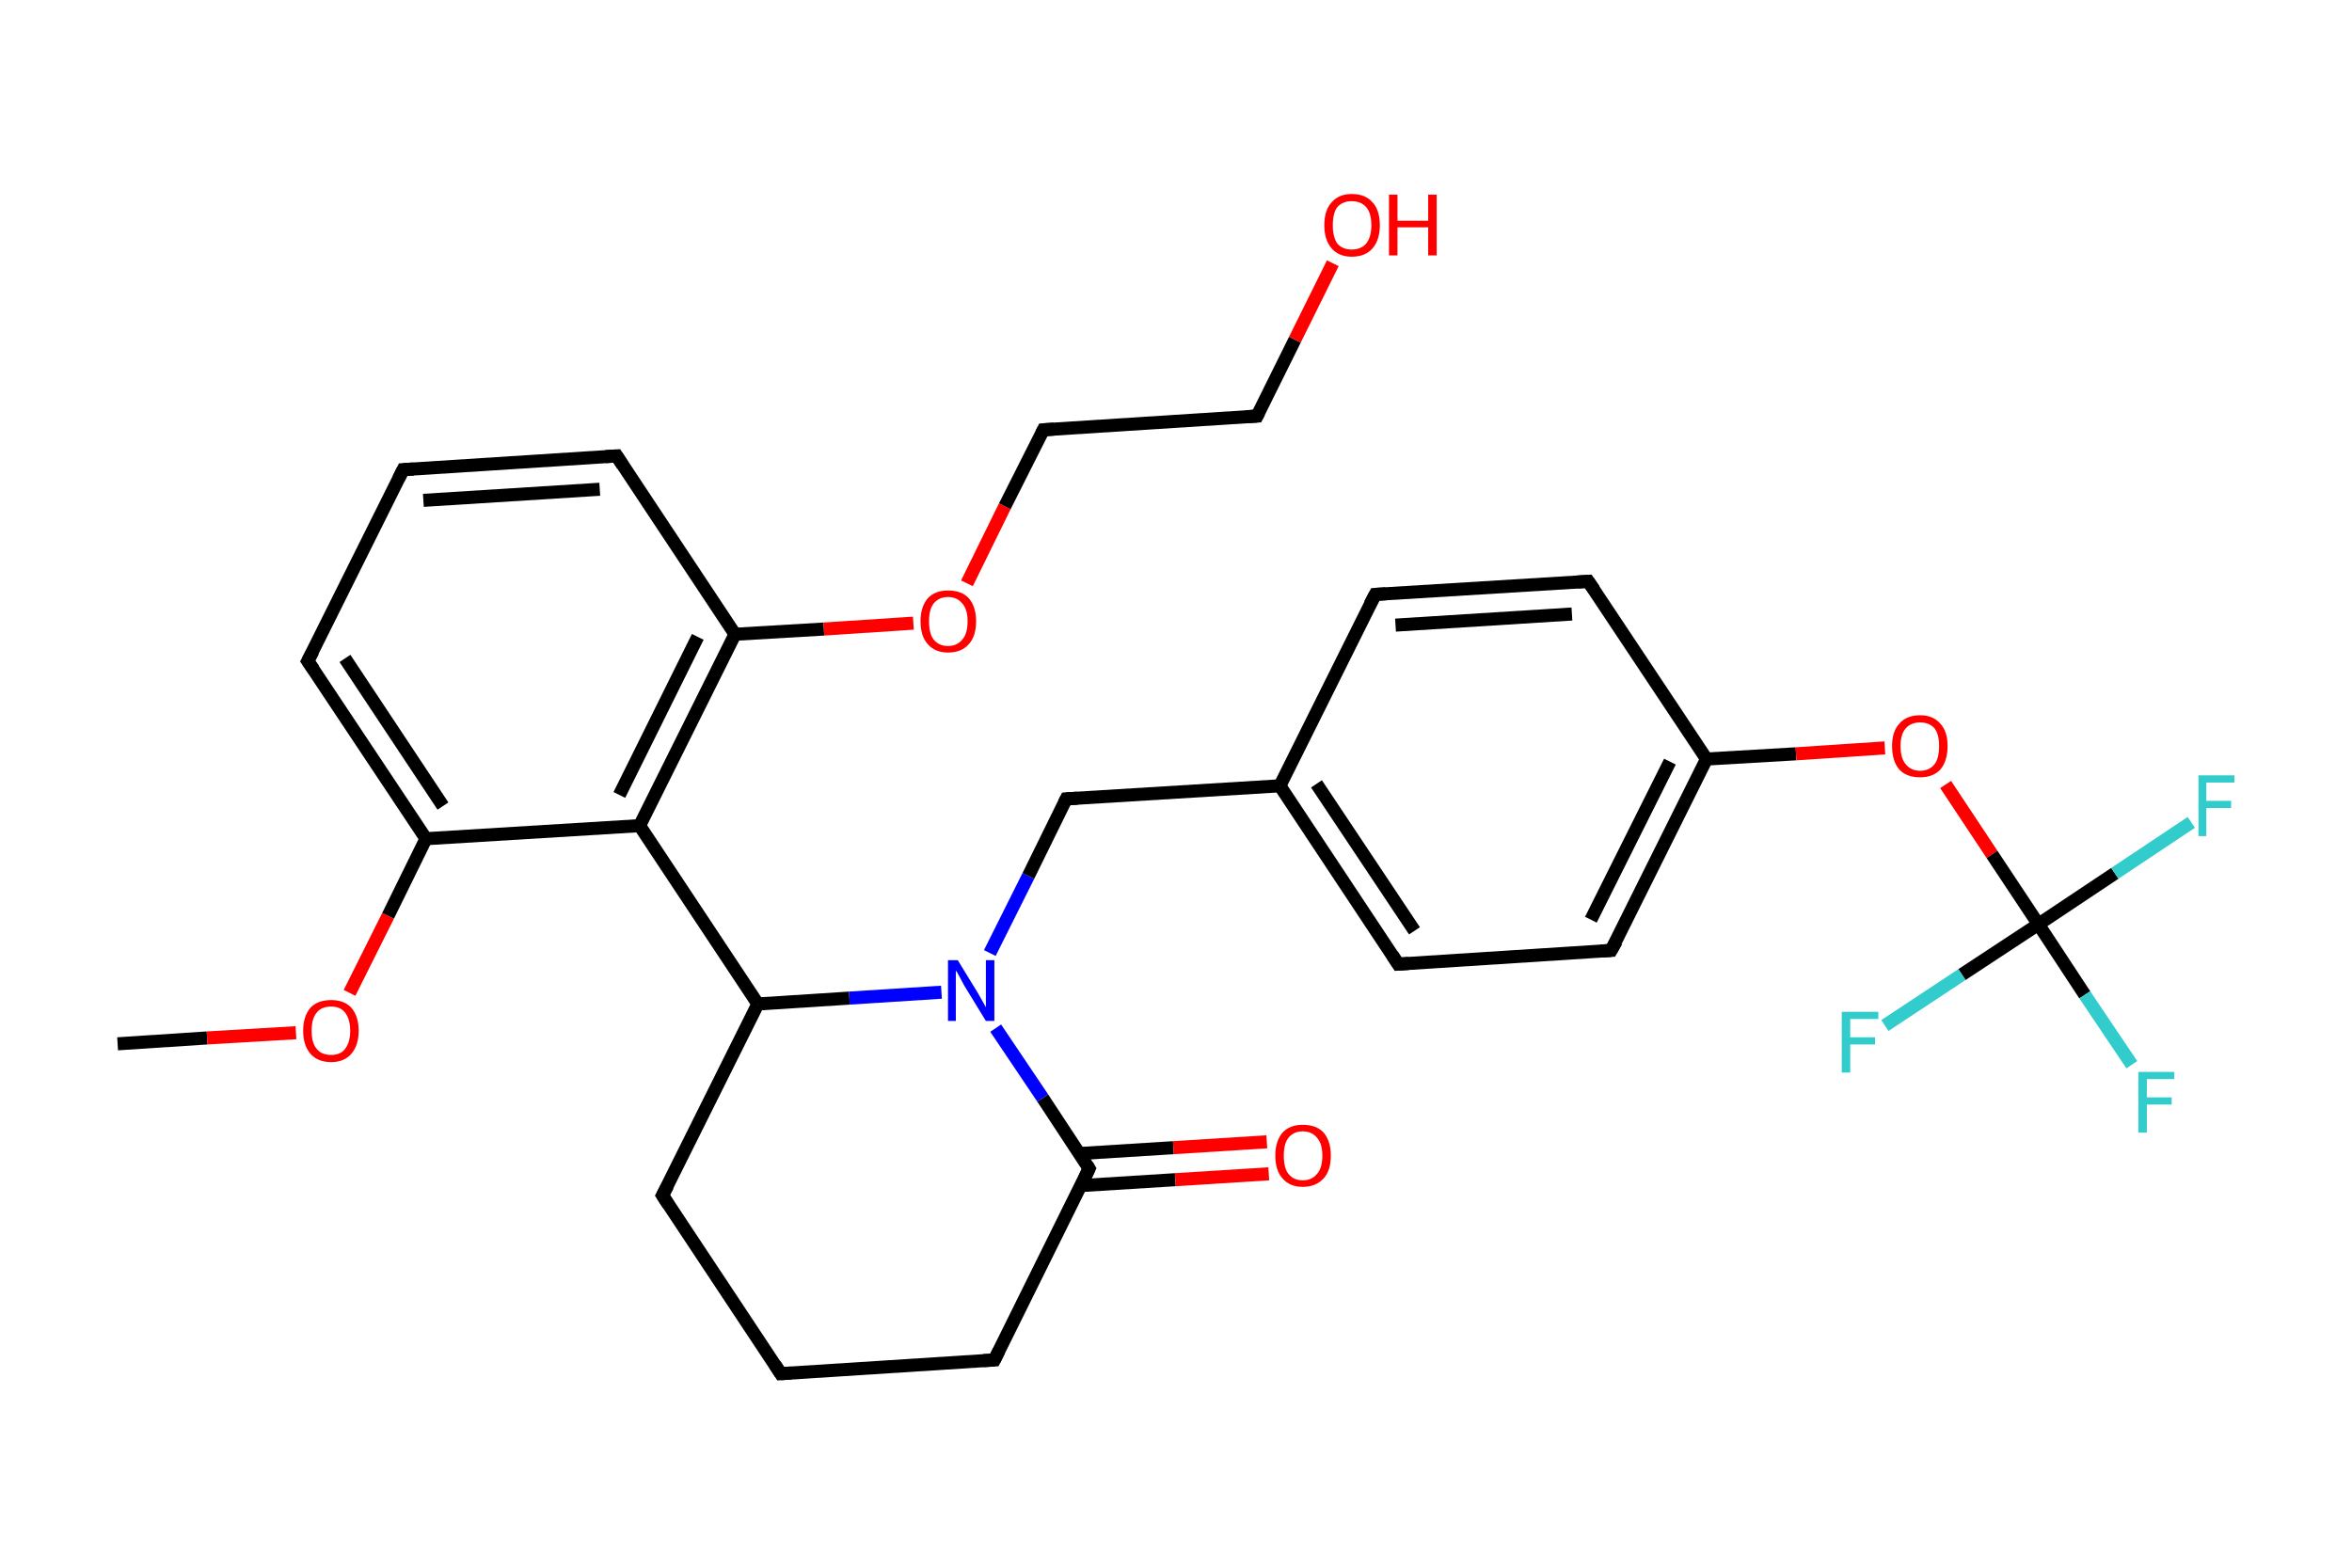 <?xml version='1.0' encoding='iso-8859-1'?>
<svg version='1.1' baseProfile='full'
              xmlns='http://www.w3.org/2000/svg'
                      xmlns:rdkit='http://www.rdkit.org/xml'
                      xmlns:xlink='http://www.w3.org/1999/xlink'
                  xml:space='preserve'
width='360px' height='240px' viewBox='0 0 360 240'>
<!-- END OF HEADER -->
<rect style='opacity:1.0;fill:#FFFFFF;stroke:none' width='360.0' height='240.0' x='0.0' y='0.0'> </rect>
<path class='bond-0 atom-0 atom-1' d='M 18.0,159.8 L 31.7,158.9' style='fill:none;fill-rule:evenodd;stroke:#000000;stroke-width:2.0px;stroke-linecap:butt;stroke-linejoin:miter;stroke-opacity:1' />
<path class='bond-0 atom-0 atom-1' d='M 31.7,158.9 L 45.3,158.1' style='fill:none;fill-rule:evenodd;stroke:#FF0000;stroke-width:2.0px;stroke-linecap:butt;stroke-linejoin:miter;stroke-opacity:1' />
<path class='bond-1 atom-1 atom-2' d='M 53.5,152.0 L 59.4,140.2' style='fill:none;fill-rule:evenodd;stroke:#FF0000;stroke-width:2.0px;stroke-linecap:butt;stroke-linejoin:miter;stroke-opacity:1' />
<path class='bond-1 atom-1 atom-2' d='M 59.4,140.2 L 65.2,128.4' style='fill:none;fill-rule:evenodd;stroke:#000000;stroke-width:2.0px;stroke-linecap:butt;stroke-linejoin:miter;stroke-opacity:1' />
<path class='bond-2 atom-2 atom-3' d='M 65.2,128.4 L 47.1,101.2' style='fill:none;fill-rule:evenodd;stroke:#000000;stroke-width:2.0px;stroke-linecap:butt;stroke-linejoin:miter;stroke-opacity:1' />
<path class='bond-2 atom-2 atom-3' d='M 67.8,123.4 L 52.8,100.8' style='fill:none;fill-rule:evenodd;stroke:#000000;stroke-width:2.0px;stroke-linecap:butt;stroke-linejoin:miter;stroke-opacity:1' />
<path class='bond-3 atom-3 atom-4' d='M 47.1,101.2 L 61.7,71.9' style='fill:none;fill-rule:evenodd;stroke:#000000;stroke-width:2.0px;stroke-linecap:butt;stroke-linejoin:miter;stroke-opacity:1' />
<path class='bond-4 atom-4 atom-5' d='M 61.7,71.9 L 94.4,69.8' style='fill:none;fill-rule:evenodd;stroke:#000000;stroke-width:2.0px;stroke-linecap:butt;stroke-linejoin:miter;stroke-opacity:1' />
<path class='bond-4 atom-4 atom-5' d='M 64.8,76.6 L 91.8,74.9' style='fill:none;fill-rule:evenodd;stroke:#000000;stroke-width:2.0px;stroke-linecap:butt;stroke-linejoin:miter;stroke-opacity:1' />
<path class='bond-5 atom-5 atom-6' d='M 94.4,69.8 L 112.5,97.1' style='fill:none;fill-rule:evenodd;stroke:#000000;stroke-width:2.0px;stroke-linecap:butt;stroke-linejoin:miter;stroke-opacity:1' />
<path class='bond-6 atom-6 atom-7' d='M 112.5,97.1 L 126.1,96.3' style='fill:none;fill-rule:evenodd;stroke:#000000;stroke-width:2.0px;stroke-linecap:butt;stroke-linejoin:miter;stroke-opacity:1' />
<path class='bond-6 atom-6 atom-7' d='M 126.1,96.3 L 139.8,95.4' style='fill:none;fill-rule:evenodd;stroke:#FF0000;stroke-width:2.0px;stroke-linecap:butt;stroke-linejoin:miter;stroke-opacity:1' />
<path class='bond-7 atom-7 atom-8' d='M 148.0,89.3 L 153.8,77.5' style='fill:none;fill-rule:evenodd;stroke:#FF0000;stroke-width:2.0px;stroke-linecap:butt;stroke-linejoin:miter;stroke-opacity:1' />
<path class='bond-7 atom-7 atom-8' d='M 153.8,77.5 L 159.7,65.8' style='fill:none;fill-rule:evenodd;stroke:#000000;stroke-width:2.0px;stroke-linecap:butt;stroke-linejoin:miter;stroke-opacity:1' />
<path class='bond-8 atom-8 atom-9' d='M 159.7,65.8 L 192.4,63.7' style='fill:none;fill-rule:evenodd;stroke:#000000;stroke-width:2.0px;stroke-linecap:butt;stroke-linejoin:miter;stroke-opacity:1' />
<path class='bond-9 atom-9 atom-10' d='M 192.4,63.7 L 198.2,52.0' style='fill:none;fill-rule:evenodd;stroke:#000000;stroke-width:2.0px;stroke-linecap:butt;stroke-linejoin:miter;stroke-opacity:1' />
<path class='bond-9 atom-9 atom-10' d='M 198.2,52.0 L 204.0,40.3' style='fill:none;fill-rule:evenodd;stroke:#FF0000;stroke-width:2.0px;stroke-linecap:butt;stroke-linejoin:miter;stroke-opacity:1' />
<path class='bond-10 atom-6 atom-11' d='M 112.5,97.1 L 97.9,126.4' style='fill:none;fill-rule:evenodd;stroke:#000000;stroke-width:2.0px;stroke-linecap:butt;stroke-linejoin:miter;stroke-opacity:1' />
<path class='bond-10 atom-6 atom-11' d='M 106.8,97.5 L 94.8,121.7' style='fill:none;fill-rule:evenodd;stroke:#000000;stroke-width:2.0px;stroke-linecap:butt;stroke-linejoin:miter;stroke-opacity:1' />
<path class='bond-11 atom-11 atom-12' d='M 97.9,126.4 L 116.0,153.7' style='fill:none;fill-rule:evenodd;stroke:#000000;stroke-width:2.0px;stroke-linecap:butt;stroke-linejoin:miter;stroke-opacity:1' />
<path class='bond-12 atom-12 atom-13' d='M 116.0,153.7 L 101.4,183.0' style='fill:none;fill-rule:evenodd;stroke:#000000;stroke-width:2.0px;stroke-linecap:butt;stroke-linejoin:miter;stroke-opacity:1' />
<path class='bond-13 atom-13 atom-14' d='M 101.4,183.0 L 119.5,210.3' style='fill:none;fill-rule:evenodd;stroke:#000000;stroke-width:2.0px;stroke-linecap:butt;stroke-linejoin:miter;stroke-opacity:1' />
<path class='bond-14 atom-14 atom-15' d='M 119.5,210.3 L 152.2,208.2' style='fill:none;fill-rule:evenodd;stroke:#000000;stroke-width:2.0px;stroke-linecap:butt;stroke-linejoin:miter;stroke-opacity:1' />
<path class='bond-15 atom-15 atom-16' d='M 152.2,208.2 L 166.7,178.9' style='fill:none;fill-rule:evenodd;stroke:#000000;stroke-width:2.0px;stroke-linecap:butt;stroke-linejoin:miter;stroke-opacity:1' />
<path class='bond-16 atom-16 atom-17' d='M 165.5,181.5 L 179.9,180.6' style='fill:none;fill-rule:evenodd;stroke:#000000;stroke-width:2.0px;stroke-linecap:butt;stroke-linejoin:miter;stroke-opacity:1' />
<path class='bond-16 atom-16 atom-17' d='M 179.9,180.6 L 194.2,179.7' style='fill:none;fill-rule:evenodd;stroke:#FF0000;stroke-width:2.0px;stroke-linecap:butt;stroke-linejoin:miter;stroke-opacity:1' />
<path class='bond-16 atom-16 atom-17' d='M 165.2,176.6 L 179.6,175.7' style='fill:none;fill-rule:evenodd;stroke:#000000;stroke-width:2.0px;stroke-linecap:butt;stroke-linejoin:miter;stroke-opacity:1' />
<path class='bond-16 atom-16 atom-17' d='M 179.6,175.7 L 193.9,174.8' style='fill:none;fill-rule:evenodd;stroke:#FF0000;stroke-width:2.0px;stroke-linecap:butt;stroke-linejoin:miter;stroke-opacity:1' />
<path class='bond-17 atom-16 atom-18' d='M 166.7,178.9 L 159.6,168.1' style='fill:none;fill-rule:evenodd;stroke:#000000;stroke-width:2.0px;stroke-linecap:butt;stroke-linejoin:miter;stroke-opacity:1' />
<path class='bond-17 atom-16 atom-18' d='M 159.6,168.1 L 152.4,157.4' style='fill:none;fill-rule:evenodd;stroke:#0000FF;stroke-width:2.0px;stroke-linecap:butt;stroke-linejoin:miter;stroke-opacity:1' />
<path class='bond-18 atom-18 atom-19' d='M 151.5,145.9 L 157.4,134.1' style='fill:none;fill-rule:evenodd;stroke:#0000FF;stroke-width:2.0px;stroke-linecap:butt;stroke-linejoin:miter;stroke-opacity:1' />
<path class='bond-18 atom-18 atom-19' d='M 157.4,134.1 L 163.2,122.3' style='fill:none;fill-rule:evenodd;stroke:#000000;stroke-width:2.0px;stroke-linecap:butt;stroke-linejoin:miter;stroke-opacity:1' />
<path class='bond-19 atom-19 atom-20' d='M 163.2,122.3 L 195.9,120.3' style='fill:none;fill-rule:evenodd;stroke:#000000;stroke-width:2.0px;stroke-linecap:butt;stroke-linejoin:miter;stroke-opacity:1' />
<path class='bond-20 atom-20 atom-21' d='M 195.9,120.3 L 214.0,147.6' style='fill:none;fill-rule:evenodd;stroke:#000000;stroke-width:2.0px;stroke-linecap:butt;stroke-linejoin:miter;stroke-opacity:1' />
<path class='bond-20 atom-20 atom-21' d='M 201.5,120.0 L 216.5,142.5' style='fill:none;fill-rule:evenodd;stroke:#000000;stroke-width:2.0px;stroke-linecap:butt;stroke-linejoin:miter;stroke-opacity:1' />
<path class='bond-21 atom-21 atom-22' d='M 214.0,147.6 L 246.6,145.5' style='fill:none;fill-rule:evenodd;stroke:#000000;stroke-width:2.0px;stroke-linecap:butt;stroke-linejoin:miter;stroke-opacity:1' />
<path class='bond-22 atom-22 atom-23' d='M 246.6,145.5 L 261.2,116.2' style='fill:none;fill-rule:evenodd;stroke:#000000;stroke-width:2.0px;stroke-linecap:butt;stroke-linejoin:miter;stroke-opacity:1' />
<path class='bond-22 atom-22 atom-23' d='M 243.5,140.8 L 255.6,116.6' style='fill:none;fill-rule:evenodd;stroke:#000000;stroke-width:2.0px;stroke-linecap:butt;stroke-linejoin:miter;stroke-opacity:1' />
<path class='bond-23 atom-23 atom-24' d='M 261.2,116.2 L 274.9,115.4' style='fill:none;fill-rule:evenodd;stroke:#000000;stroke-width:2.0px;stroke-linecap:butt;stroke-linejoin:miter;stroke-opacity:1' />
<path class='bond-23 atom-23 atom-24' d='M 274.9,115.4 L 288.5,114.5' style='fill:none;fill-rule:evenodd;stroke:#FF0000;stroke-width:2.0px;stroke-linecap:butt;stroke-linejoin:miter;stroke-opacity:1' />
<path class='bond-24 atom-24 atom-25' d='M 297.8,120.1 L 304.9,130.8' style='fill:none;fill-rule:evenodd;stroke:#FF0000;stroke-width:2.0px;stroke-linecap:butt;stroke-linejoin:miter;stroke-opacity:1' />
<path class='bond-24 atom-24 atom-25' d='M 304.9,130.8 L 312.0,141.5' style='fill:none;fill-rule:evenodd;stroke:#000000;stroke-width:2.0px;stroke-linecap:butt;stroke-linejoin:miter;stroke-opacity:1' />
<path class='bond-25 atom-25 atom-26' d='M 312.0,141.5 L 319.1,152.3' style='fill:none;fill-rule:evenodd;stroke:#000000;stroke-width:2.0px;stroke-linecap:butt;stroke-linejoin:miter;stroke-opacity:1' />
<path class='bond-25 atom-25 atom-26' d='M 319.1,152.3 L 326.3,163.0' style='fill:none;fill-rule:evenodd;stroke:#33CCCC;stroke-width:2.0px;stroke-linecap:butt;stroke-linejoin:miter;stroke-opacity:1' />
<path class='bond-26 atom-25 atom-27' d='M 312.0,141.5 L 323.7,133.7' style='fill:none;fill-rule:evenodd;stroke:#000000;stroke-width:2.0px;stroke-linecap:butt;stroke-linejoin:miter;stroke-opacity:1' />
<path class='bond-26 atom-25 atom-27' d='M 323.7,133.7 L 335.4,125.9' style='fill:none;fill-rule:evenodd;stroke:#33CCCC;stroke-width:2.0px;stroke-linecap:butt;stroke-linejoin:miter;stroke-opacity:1' />
<path class='bond-27 atom-25 atom-28' d='M 312.0,141.5 L 300.3,149.2' style='fill:none;fill-rule:evenodd;stroke:#000000;stroke-width:2.0px;stroke-linecap:butt;stroke-linejoin:miter;stroke-opacity:1' />
<path class='bond-27 atom-25 atom-28' d='M 300.3,149.2 L 288.5,157.0' style='fill:none;fill-rule:evenodd;stroke:#33CCCC;stroke-width:2.0px;stroke-linecap:butt;stroke-linejoin:miter;stroke-opacity:1' />
<path class='bond-28 atom-23 atom-29' d='M 261.2,116.2 L 243.1,89.0' style='fill:none;fill-rule:evenodd;stroke:#000000;stroke-width:2.0px;stroke-linecap:butt;stroke-linejoin:miter;stroke-opacity:1' />
<path class='bond-29 atom-29 atom-30' d='M 243.1,89.0 L 210.5,91.0' style='fill:none;fill-rule:evenodd;stroke:#000000;stroke-width:2.0px;stroke-linecap:butt;stroke-linejoin:miter;stroke-opacity:1' />
<path class='bond-29 atom-29 atom-30' d='M 240.6,94.0 L 213.6,95.7' style='fill:none;fill-rule:evenodd;stroke:#000000;stroke-width:2.0px;stroke-linecap:butt;stroke-linejoin:miter;stroke-opacity:1' />
<path class='bond-30 atom-11 atom-2' d='M 97.9,126.4 L 65.2,128.4' style='fill:none;fill-rule:evenodd;stroke:#000000;stroke-width:2.0px;stroke-linecap:butt;stroke-linejoin:miter;stroke-opacity:1' />
<path class='bond-31 atom-18 atom-12' d='M 144.1,151.9 L 130.0,152.8' style='fill:none;fill-rule:evenodd;stroke:#0000FF;stroke-width:2.0px;stroke-linecap:butt;stroke-linejoin:miter;stroke-opacity:1' />
<path class='bond-31 atom-18 atom-12' d='M 130.0,152.8 L 116.0,153.7' style='fill:none;fill-rule:evenodd;stroke:#000000;stroke-width:2.0px;stroke-linecap:butt;stroke-linejoin:miter;stroke-opacity:1' />
<path class='bond-32 atom-30 atom-20' d='M 210.5,91.0 L 195.9,120.3' style='fill:none;fill-rule:evenodd;stroke:#000000;stroke-width:2.0px;stroke-linecap:butt;stroke-linejoin:miter;stroke-opacity:1' />
<path d='M 48.0,102.5 L 47.1,101.2 L 47.9,99.7' style='fill:none;stroke:#000000;stroke-width:2.0px;stroke-linecap:butt;stroke-linejoin:miter;stroke-opacity:1;' />
<path d='M 61.0,73.3 L 61.7,71.9 L 63.3,71.8' style='fill:none;stroke:#000000;stroke-width:2.0px;stroke-linecap:butt;stroke-linejoin:miter;stroke-opacity:1;' />
<path d='M 92.7,69.9 L 94.4,69.8 L 95.3,71.2' style='fill:none;stroke:#000000;stroke-width:2.0px;stroke-linecap:butt;stroke-linejoin:miter;stroke-opacity:1;' />
<path d='M 159.4,66.4 L 159.7,65.8 L 161.3,65.7' style='fill:none;stroke:#000000;stroke-width:2.0px;stroke-linecap:butt;stroke-linejoin:miter;stroke-opacity:1;' />
<path d='M 190.7,63.8 L 192.4,63.7 L 192.7,63.1' style='fill:none;stroke:#000000;stroke-width:2.0px;stroke-linecap:butt;stroke-linejoin:miter;stroke-opacity:1;' />
<path d='M 102.2,181.5 L 101.4,183.0 L 102.3,184.4' style='fill:none;stroke:#000000;stroke-width:2.0px;stroke-linecap:butt;stroke-linejoin:miter;stroke-opacity:1;' />
<path d='M 118.6,208.9 L 119.5,210.3 L 121.1,210.2' style='fill:none;stroke:#000000;stroke-width:2.0px;stroke-linecap:butt;stroke-linejoin:miter;stroke-opacity:1;' />
<path d='M 150.5,208.3 L 152.2,208.2 L 152.9,206.8' style='fill:none;stroke:#000000;stroke-width:2.0px;stroke-linecap:butt;stroke-linejoin:miter;stroke-opacity:1;' />
<path d='M 166.0,180.4 L 166.7,178.9 L 166.4,178.4' style='fill:none;stroke:#000000;stroke-width:2.0px;stroke-linecap:butt;stroke-linejoin:miter;stroke-opacity:1;' />
<path d='M 162.9,122.9 L 163.2,122.3 L 164.9,122.2' style='fill:none;stroke:#000000;stroke-width:2.0px;stroke-linecap:butt;stroke-linejoin:miter;stroke-opacity:1;' />
<path d='M 213.1,146.2 L 214.0,147.6 L 215.6,147.5' style='fill:none;stroke:#000000;stroke-width:2.0px;stroke-linecap:butt;stroke-linejoin:miter;stroke-opacity:1;' />
<path d='M 245.0,145.6 L 246.6,145.5 L 247.4,144.1' style='fill:none;stroke:#000000;stroke-width:2.0px;stroke-linecap:butt;stroke-linejoin:miter;stroke-opacity:1;' />
<path d='M 244.0,90.3 L 243.1,89.0 L 241.5,89.1' style='fill:none;stroke:#000000;stroke-width:2.0px;stroke-linecap:butt;stroke-linejoin:miter;stroke-opacity:1;' />
<path d='M 212.1,90.9 L 210.5,91.0 L 209.7,92.5' style='fill:none;stroke:#000000;stroke-width:2.0px;stroke-linecap:butt;stroke-linejoin:miter;stroke-opacity:1;' />
<path class='atom-1' d='M 46.4 157.8
Q 46.4 155.6, 47.5 154.3
Q 48.6 153.1, 50.7 153.1
Q 52.7 153.1, 53.8 154.3
Q 54.9 155.6, 54.9 157.8
Q 54.9 160.0, 53.8 161.3
Q 52.7 162.6, 50.7 162.6
Q 48.6 162.6, 47.5 161.3
Q 46.4 160.0, 46.4 157.8
M 50.7 161.5
Q 52.1 161.5, 52.8 160.6
Q 53.6 159.6, 53.6 157.8
Q 53.6 156.0, 52.8 155.0
Q 52.1 154.1, 50.7 154.1
Q 49.2 154.1, 48.5 155.0
Q 47.7 155.9, 47.7 157.8
Q 47.7 159.7, 48.5 160.6
Q 49.2 161.5, 50.7 161.5
' fill='#FF0000'/>
<path class='atom-7' d='M 140.9 95.1
Q 140.9 92.9, 142.0 91.6
Q 143.1 90.4, 145.1 90.4
Q 147.2 90.4, 148.3 91.6
Q 149.4 92.9, 149.4 95.1
Q 149.4 97.4, 148.3 98.6
Q 147.2 99.9, 145.1 99.9
Q 143.1 99.9, 142.0 98.6
Q 140.9 97.4, 140.9 95.1
M 145.1 98.9
Q 146.5 98.9, 147.3 97.9
Q 148.1 97.0, 148.1 95.1
Q 148.1 93.3, 147.3 92.4
Q 146.5 91.4, 145.1 91.4
Q 143.7 91.4, 142.9 92.4
Q 142.2 93.3, 142.2 95.1
Q 142.2 97.0, 142.9 97.9
Q 143.7 98.9, 145.1 98.9
' fill='#FF0000'/>
<path class='atom-10' d='M 202.7 34.5
Q 202.7 32.2, 203.8 31.0
Q 204.9 29.7, 206.9 29.7
Q 209.0 29.7, 210.1 31.0
Q 211.2 32.2, 211.2 34.5
Q 211.2 36.7, 210.1 38.0
Q 209.0 39.3, 206.9 39.3
Q 204.9 39.3, 203.8 38.0
Q 202.7 36.7, 202.7 34.5
M 206.9 38.2
Q 208.3 38.2, 209.1 37.3
Q 209.9 36.3, 209.9 34.5
Q 209.9 32.6, 209.1 31.7
Q 208.3 30.8, 206.9 30.8
Q 205.5 30.8, 204.7 31.7
Q 204.0 32.6, 204.0 34.5
Q 204.0 36.3, 204.7 37.3
Q 205.5 38.2, 206.9 38.2
' fill='#FF0000'/>
<path class='atom-10' d='M 212.6 29.8
L 213.9 29.8
L 213.9 33.8
L 218.6 33.8
L 218.6 29.8
L 219.9 29.8
L 219.9 39.1
L 218.6 39.1
L 218.6 34.8
L 213.9 34.8
L 213.9 39.1
L 212.6 39.1
L 212.6 29.8
' fill='#FF0000'/>
<path class='atom-17' d='M 195.2 176.9
Q 195.2 174.7, 196.3 173.4
Q 197.4 172.2, 199.4 172.2
Q 201.5 172.2, 202.6 173.4
Q 203.7 174.7, 203.7 176.9
Q 203.7 179.2, 202.6 180.4
Q 201.4 181.7, 199.4 181.7
Q 197.4 181.7, 196.3 180.4
Q 195.2 179.2, 195.2 176.9
M 199.4 180.7
Q 200.8 180.7, 201.6 179.7
Q 202.4 178.8, 202.4 176.9
Q 202.4 175.1, 201.6 174.2
Q 200.8 173.2, 199.4 173.2
Q 198.0 173.2, 197.2 174.2
Q 196.5 175.1, 196.5 176.9
Q 196.5 178.8, 197.2 179.7
Q 198.0 180.7, 199.4 180.7
' fill='#FF0000'/>
<path class='atom-18' d='M 146.6 147.0
L 149.6 151.9
Q 149.9 152.4, 150.4 153.3
Q 150.9 154.2, 150.9 154.2
L 150.9 147.0
L 152.2 147.0
L 152.2 156.3
L 150.9 156.3
L 147.6 150.9
Q 147.3 150.3, 146.9 149.6
Q 146.5 148.8, 146.3 148.6
L 146.3 156.3
L 145.1 156.3
L 145.1 147.0
L 146.6 147.0
' fill='#0000FF'/>
<path class='atom-24' d='M 289.6 114.2
Q 289.6 112.0, 290.7 110.8
Q 291.8 109.5, 293.9 109.5
Q 295.9 109.5, 297.0 110.8
Q 298.1 112.0, 298.1 114.2
Q 298.1 116.5, 297.0 117.8
Q 295.9 119.0, 293.9 119.0
Q 291.8 119.0, 290.7 117.8
Q 289.6 116.5, 289.6 114.2
M 293.9 118.0
Q 295.3 118.0, 296.1 117.0
Q 296.8 116.1, 296.8 114.2
Q 296.8 112.4, 296.1 111.5
Q 295.3 110.6, 293.9 110.6
Q 292.5 110.6, 291.7 111.5
Q 290.9 112.4, 290.9 114.2
Q 290.9 116.1, 291.7 117.0
Q 292.5 118.0, 293.9 118.0
' fill='#FF0000'/>
<path class='atom-26' d='M 327.3 164.1
L 332.8 164.1
L 332.8 165.2
L 328.6 165.2
L 328.6 168.0
L 332.4 168.0
L 332.4 169.1
L 328.6 169.1
L 328.6 173.4
L 327.3 173.4
L 327.3 164.1
' fill='#33CCCC'/>
<path class='atom-27' d='M 336.5 118.7
L 342.0 118.7
L 342.0 119.8
L 337.7 119.8
L 337.7 122.6
L 341.5 122.6
L 341.5 123.7
L 337.7 123.7
L 337.7 128.0
L 336.5 128.0
L 336.5 118.7
' fill='#33CCCC'/>
<path class='atom-28' d='M 281.9 154.9
L 287.5 154.9
L 287.5 156.0
L 283.2 156.0
L 283.2 158.8
L 287.0 158.8
L 287.0 159.9
L 283.2 159.9
L 283.2 164.2
L 281.9 164.2
L 281.9 154.9
' fill='#33CCCC'/>
</svg>
